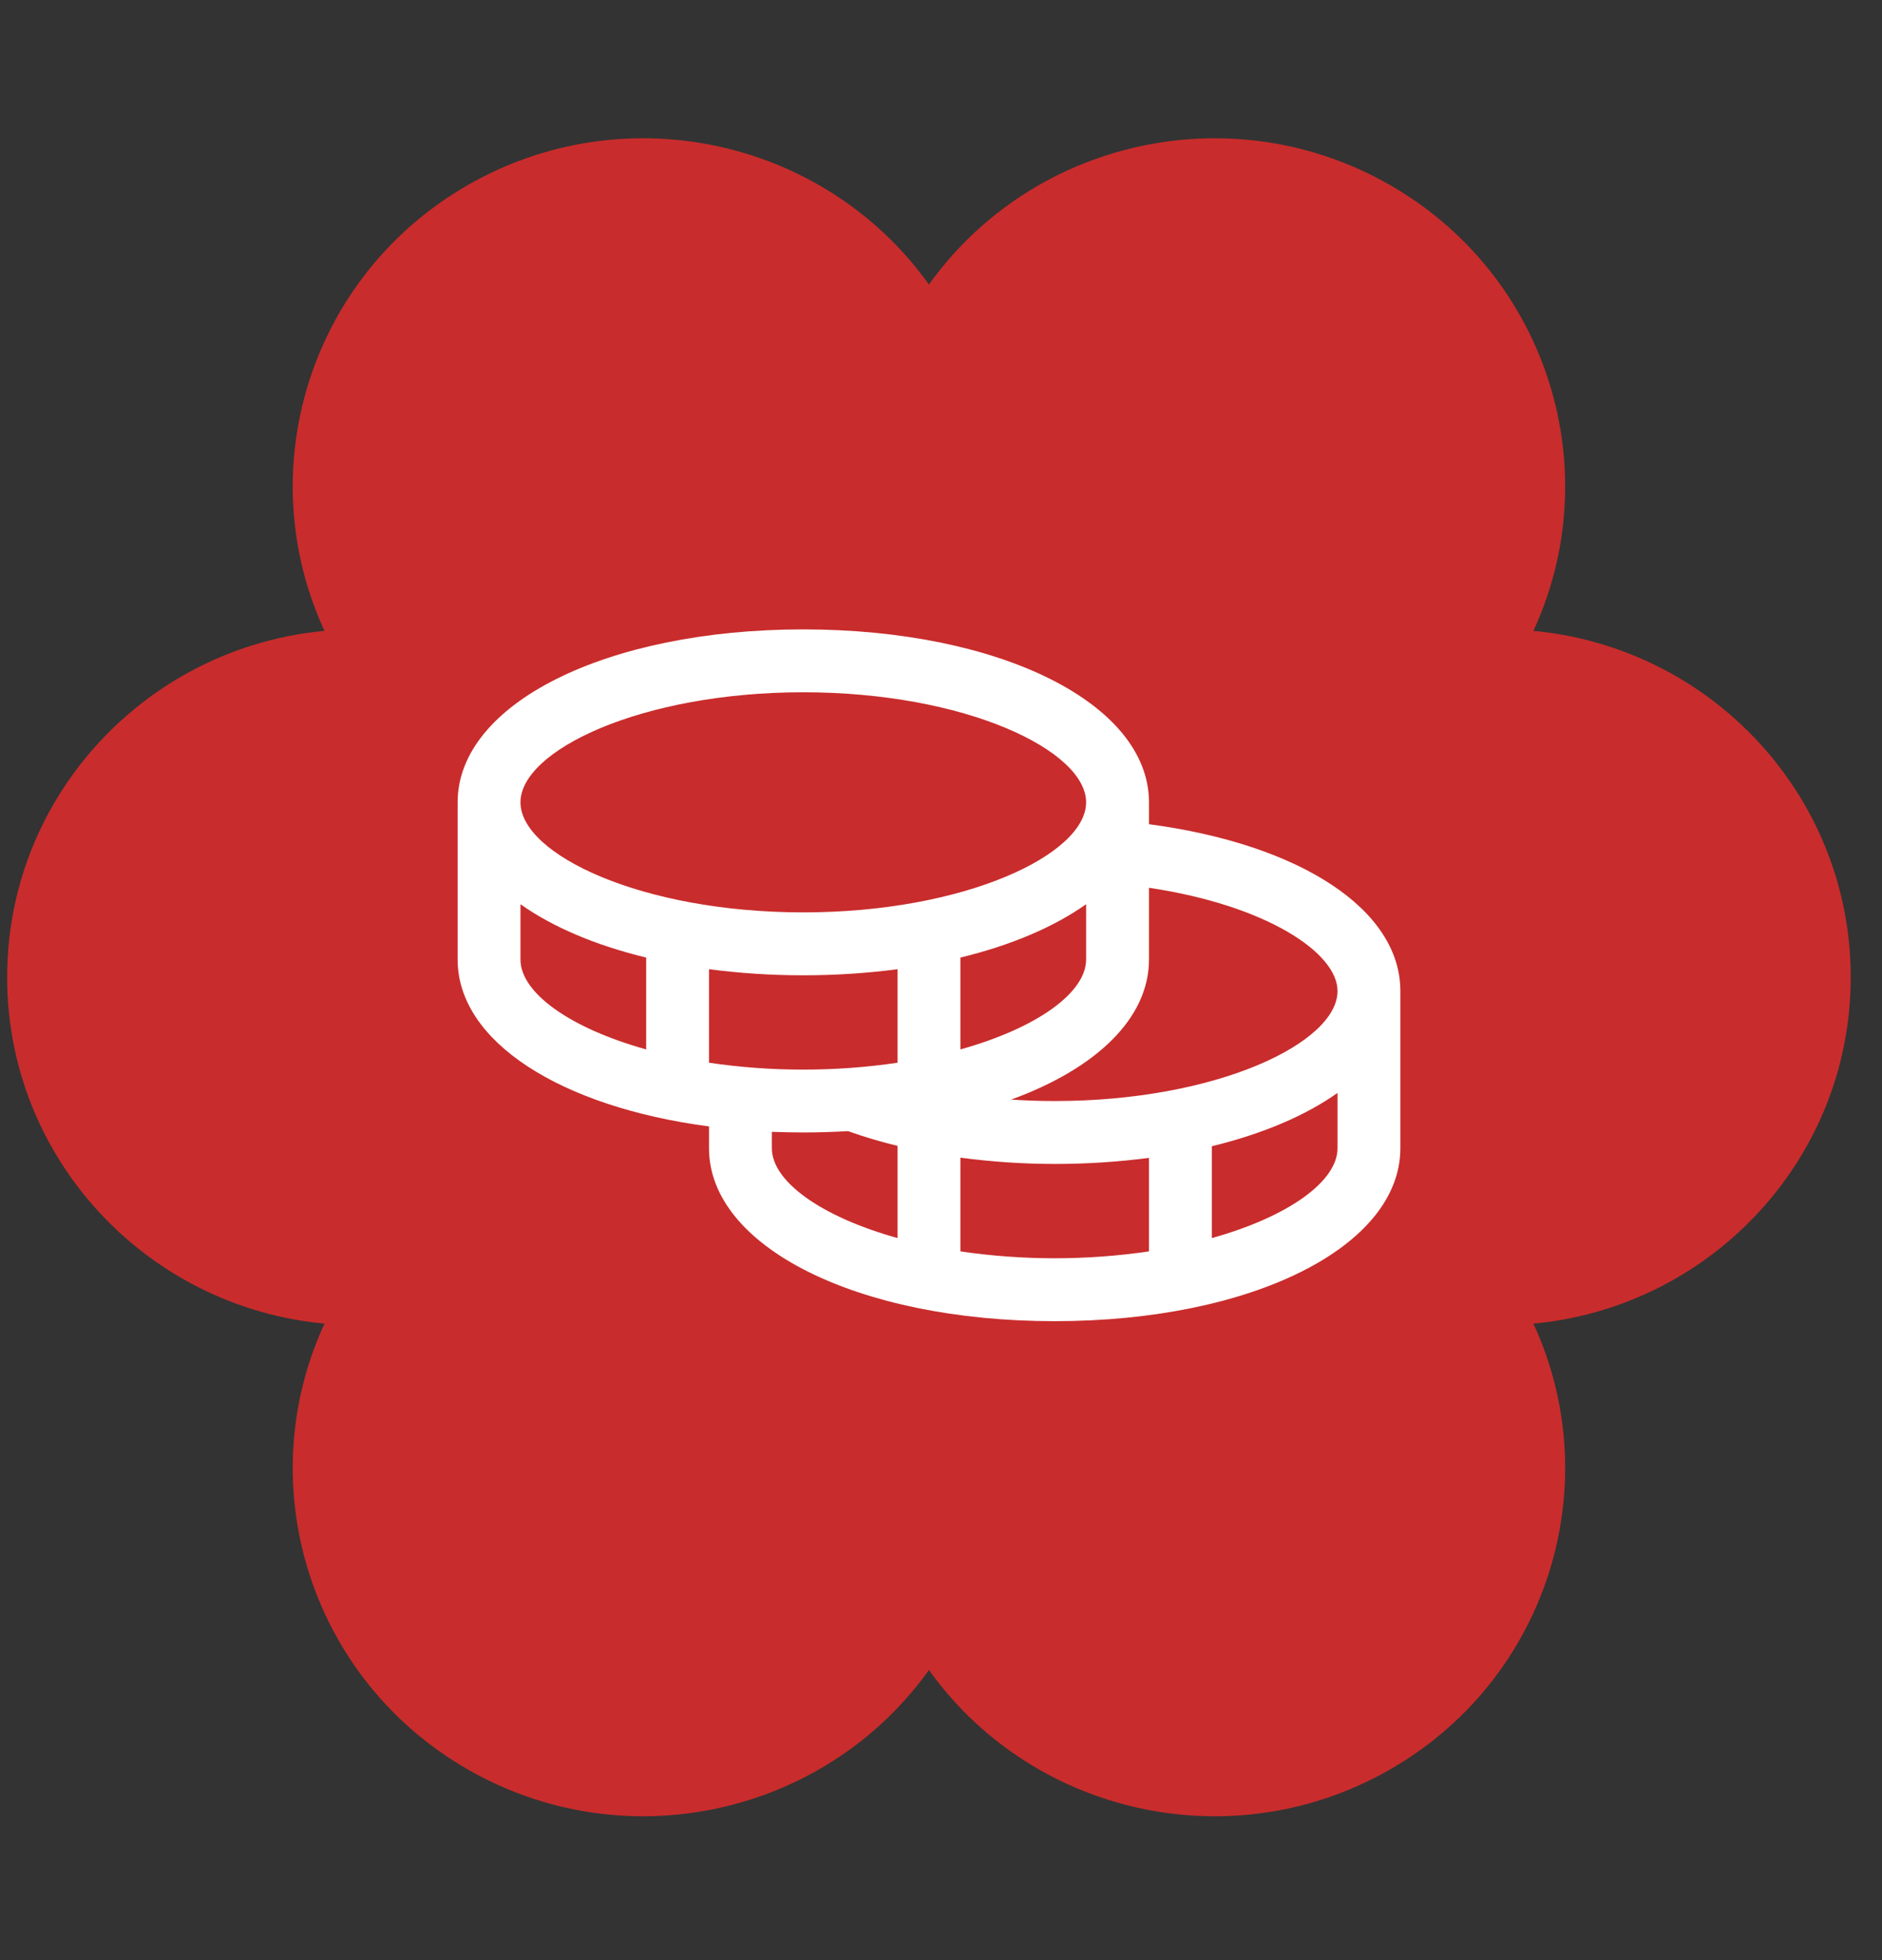 <svg width="49" height="51" viewBox="0 0 49 51" fill="none" xmlns="http://www.w3.org/2000/svg">
<rect x="0" y="0" width="49" height="51" fill="#333333" stroke="none"/>
<path d="M39.059 34.481C44.1 34.481 48.186 30.428 48.186 25.428C48.186 20.429 44.1 16.375 39.059 16.375C34.019 16.375 29.933 20.429 29.933 25.428C29.933 30.428 34.019 34.481 39.059 34.481Z" fill="#C92C2C"/>
<path d="M9.313 34.481C14.354 34.481 18.44 30.428 18.44 25.428C18.44 20.429 14.354 16.375 9.313 16.375C4.272 16.375 0.186 20.429 0.186 25.428C0.186 30.428 4.272 34.481 9.313 34.481Z" fill="#C92C2C"/>
<path d="M24.654 8.126C22.133 3.796 16.552 2.312 12.186 4.812C7.821 7.312 6.325 12.849 8.846 17.179C11.366 21.509 16.948 22.992 21.313 20.492C25.678 17.992 27.174 12.456 24.654 8.126Z" fill="#C92C2C"/>
<path d="M39.527 33.678C37.007 29.349 31.425 27.865 27.06 30.365C22.694 32.865 21.199 38.401 23.719 42.731C26.239 47.061 31.821 48.545 36.186 46.045C40.552 43.545 42.047 38.008 39.527 33.678Z" fill="#C92C2C"/>
<path d="M24.654 42.731C22.133 47.061 16.552 48.545 12.186 46.045C7.821 43.545 6.325 38.008 8.846 33.678C11.366 29.349 16.948 27.865 21.313 30.365C25.678 32.865 27.174 38.401 24.654 42.731Z" fill="#C92C2C"/>
<path d="M39.527 17.178C37.006 21.508 31.424 22.992 27.059 20.492C22.694 17.992 21.198 12.456 23.719 8.126C26.239 3.796 31.821 2.312 36.186 4.812C40.551 7.312 42.047 12.849 39.527 17.178Z" fill="#C92C2C"/>
<path d="M24.299 35.379C29.9 35.379 34.44 30.876 34.44 25.321C34.44 19.765 29.9 15.262 24.299 15.262C18.698 15.262 14.158 19.765 14.158 25.321C14.158 30.876 18.698 35.379 24.299 35.379Z" fill="#C92C2C"/>
<g clip-path="url(#clip0_566_1408)">
<path d="M29.915 21.446V20.877C29.915 18.311 26.046 16.377 20.915 16.377C15.784 16.377 11.915 18.311 11.915 20.877V24.967C11.915 27.104 14.599 28.802 18.46 29.31V29.877C18.46 32.441 22.329 34.377 27.46 34.377C32.591 34.377 36.46 32.441 36.46 29.877V25.786C36.46 23.669 33.86 21.969 29.915 21.446ZM34.824 25.786C34.824 27.138 31.675 28.649 27.46 28.649C27.078 28.649 26.7 28.636 26.327 28.611C28.533 27.808 29.915 26.502 29.915 24.967V23.1C32.969 23.555 34.824 24.79 34.824 25.786ZM18.46 27.652V25.219C19.274 25.325 20.094 25.378 20.915 25.377C21.735 25.378 22.555 25.325 23.369 25.219V27.652C22.556 27.772 21.736 27.832 20.915 27.831C20.093 27.832 19.273 27.772 18.46 27.652ZM28.278 23.528V24.967C28.278 25.825 27.009 26.747 25.005 27.306V24.916C26.326 24.596 27.444 24.119 28.278 23.528ZM20.915 18.013C25.129 18.013 28.278 19.524 28.278 20.877C28.278 22.229 25.129 23.74 20.915 23.74C16.7 23.74 13.551 22.229 13.551 20.877C13.551 19.524 16.7 18.013 20.915 18.013ZM13.551 24.967V23.528C14.385 24.119 15.503 24.596 16.824 24.916V27.306C14.82 26.747 13.551 25.825 13.551 24.967ZM20.096 29.877V29.45C20.365 29.46 20.637 29.467 20.915 29.467C21.311 29.467 21.699 29.454 22.079 29.432C22.502 29.583 22.933 29.711 23.369 29.816V32.215C21.366 31.656 20.096 30.735 20.096 29.877ZM25.005 32.561V30.122C25.819 30.231 26.639 30.286 27.46 30.286C28.281 30.287 29.101 30.234 29.915 30.128V32.561C28.287 32.8 26.633 32.8 25.005 32.561ZM31.551 32.215V29.825C32.871 29.505 33.989 29.029 34.824 28.438V29.877C34.824 30.735 33.554 31.656 31.551 32.215Z" fill="white"/>
</g>
<defs>
<clipPath id="clip0_566_1408">
<rect width="26.182" height="26.182" fill="white" transform="translate(11.096 12.286)"/>
</clipPath>
</defs>
</svg>
